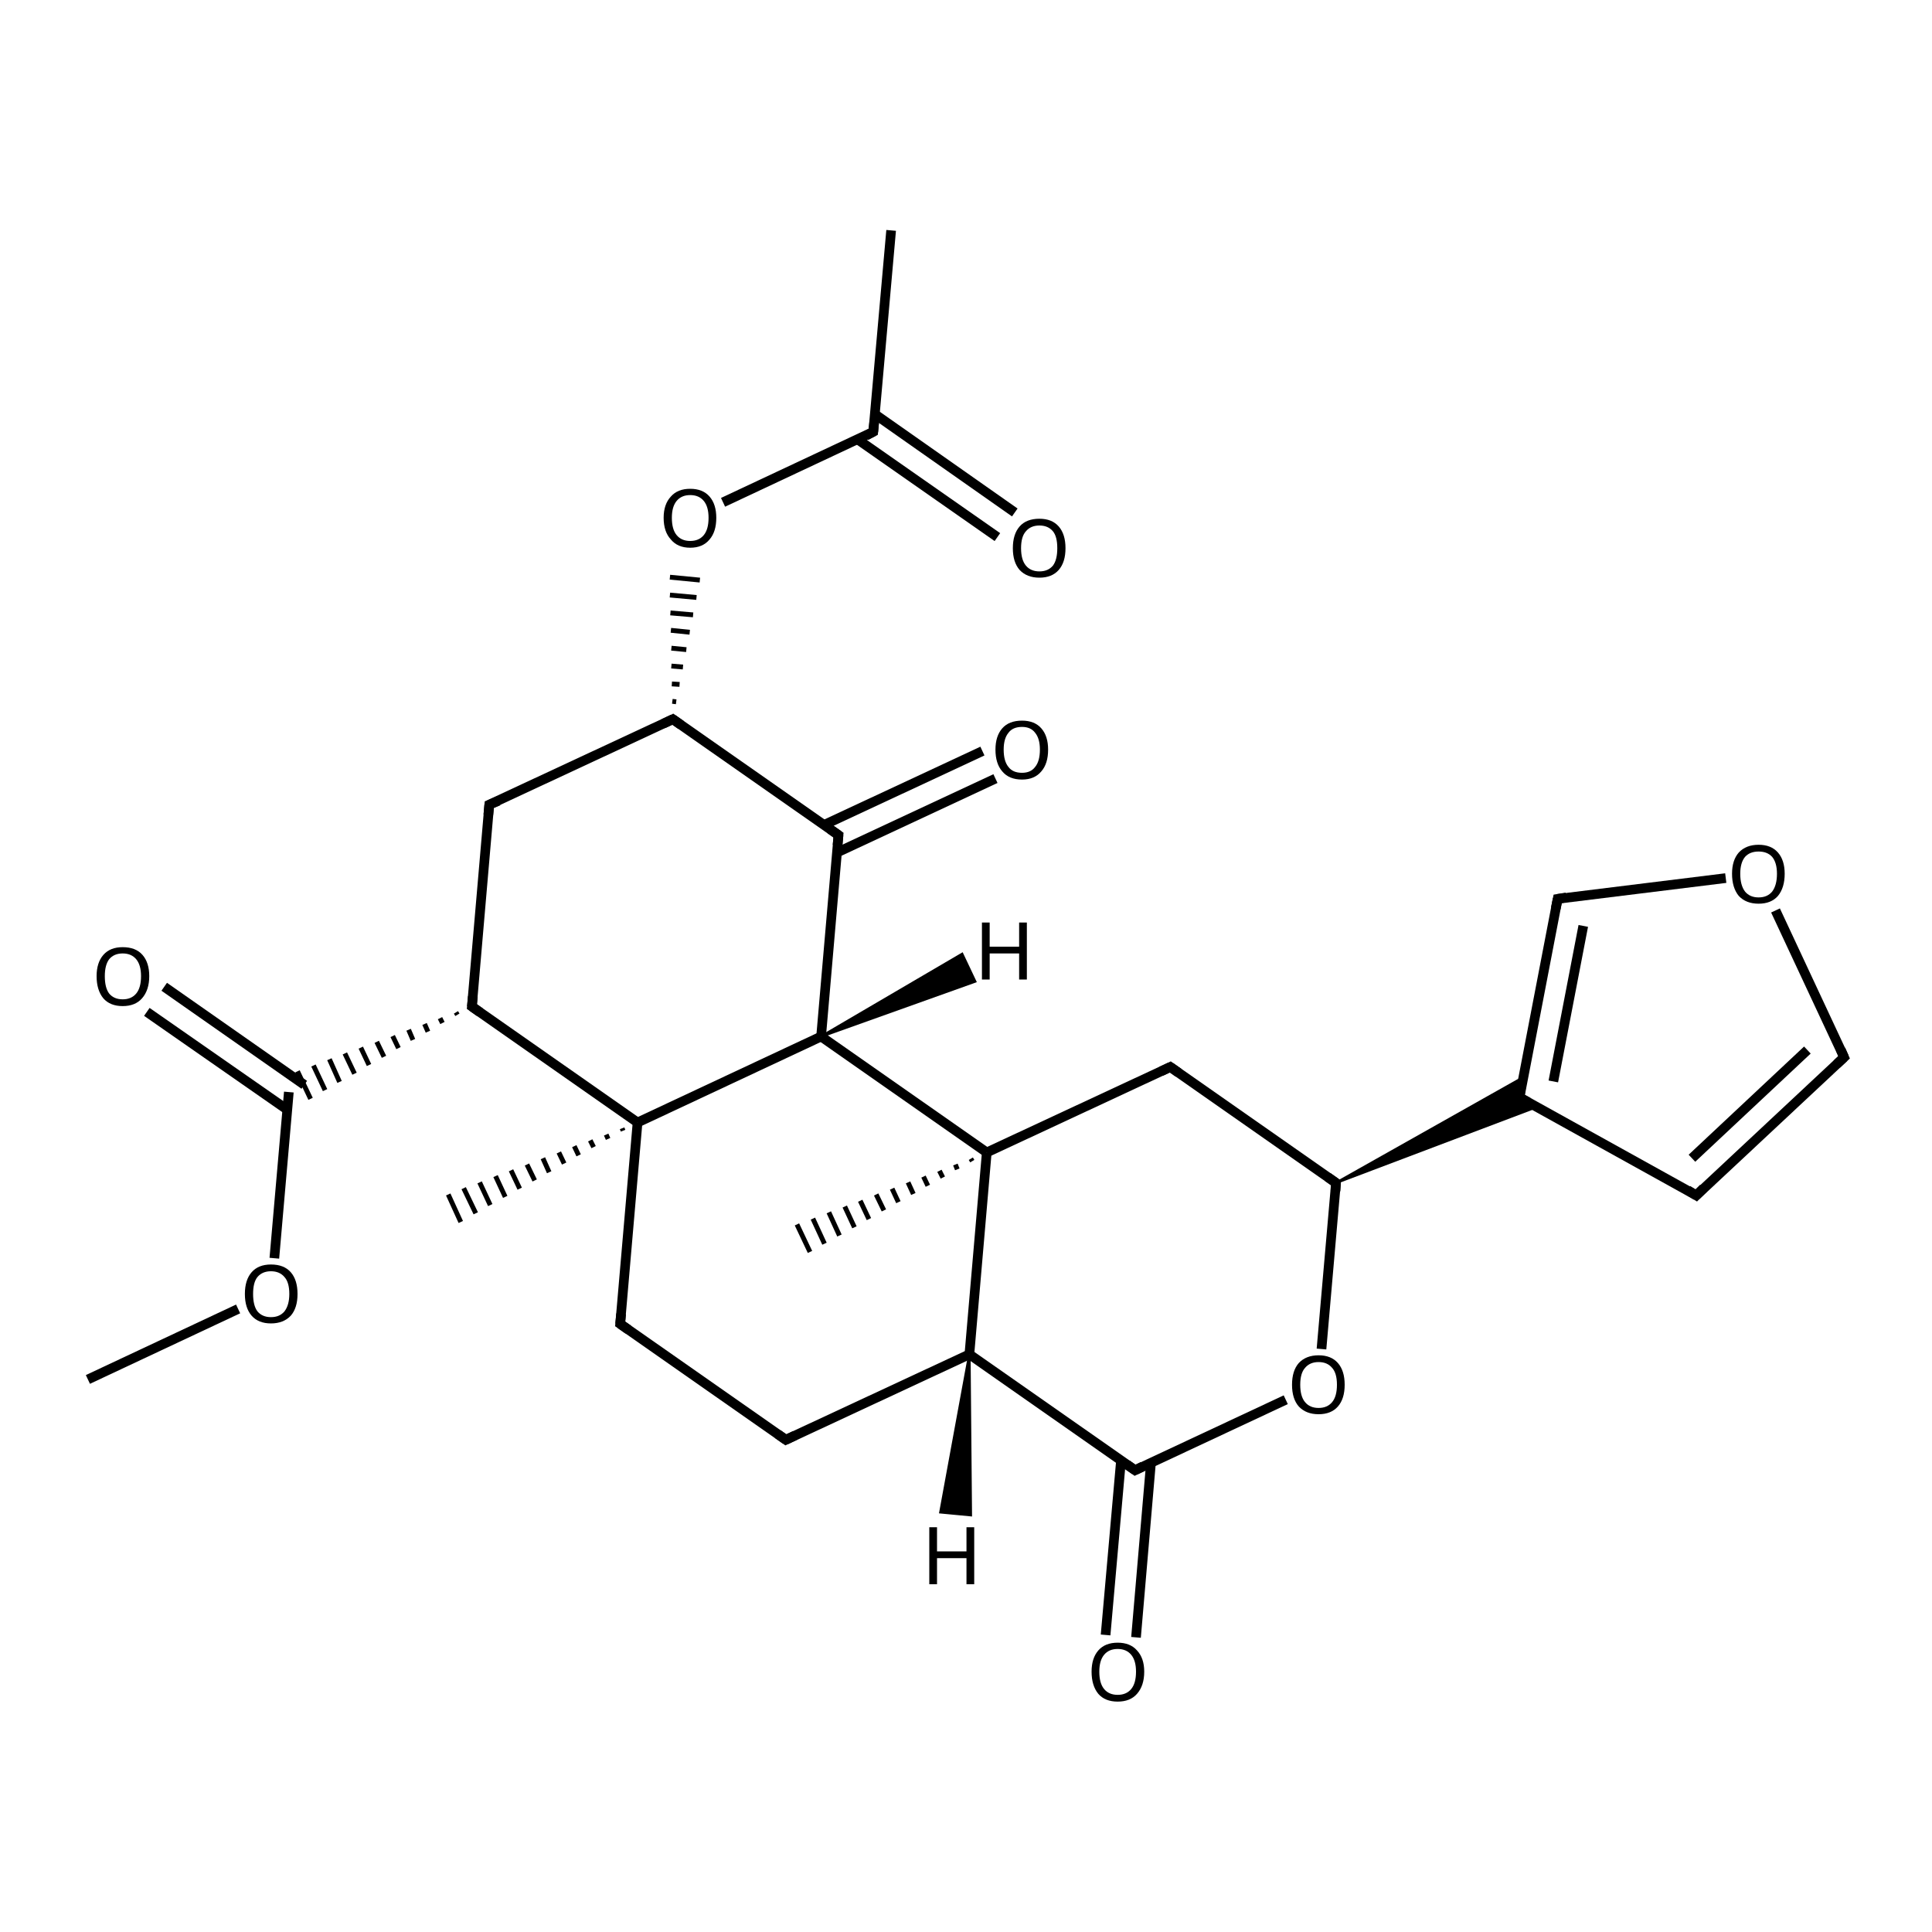 <?xml version='1.0' encoding='iso-8859-1'?>
<svg version='1.1' baseProfile='full'
              xmlns='http://www.w3.org/2000/svg'
                      xmlns:rdkit='http://www.rdkit.org/xml'
                      xmlns:xlink='http://www.w3.org/1999/xlink'
                  xml:space='preserve'
width='400px' height='400px' viewBox='0 0 400 400'>
<!-- END OF HEADER -->
<rect style='opacity:1.0;fill:#FFFFFF;stroke:none' width='400.0' height='400.0' x='0.0' y='0.0'> </rect>
<path class='bond-0 atom-0 atom-11' d='M 184.5,47.7 L 180.8,89.4' style='fill:none;fill-rule:evenodd;stroke:#000000;stroke-width:2.0px;stroke-linecap:butt;stroke-linejoin:miter;stroke-opacity:1' />
<path class='bond-1 atom-21 atom-1' d='M 129.0,234.1 L 128.8,233.6' style='fill:none;fill-rule:evenodd;stroke:#000000;stroke-width:1.0px;stroke-linecap:butt;stroke-linejoin:miter;stroke-opacity:1' />
<path class='bond-1 atom-21 atom-1' d='M 125.9,235.8 L 125.5,234.9' style='fill:none;fill-rule:evenodd;stroke:#000000;stroke-width:1.0px;stroke-linecap:butt;stroke-linejoin:miter;stroke-opacity:1' />
<path class='bond-1 atom-21 atom-1' d='M 122.9,237.5 L 122.2,236.1' style='fill:none;fill-rule:evenodd;stroke:#000000;stroke-width:1.0px;stroke-linecap:butt;stroke-linejoin:miter;stroke-opacity:1' />
<path class='bond-1 atom-21 atom-1' d='M 119.8,239.2 L 118.9,237.3' style='fill:none;fill-rule:evenodd;stroke:#000000;stroke-width:1.0px;stroke-linecap:butt;stroke-linejoin:miter;stroke-opacity:1' />
<path class='bond-1 atom-21 atom-1' d='M 116.8,240.9 L 115.7,238.6' style='fill:none;fill-rule:evenodd;stroke:#000000;stroke-width:1.0px;stroke-linecap:butt;stroke-linejoin:miter;stroke-opacity:1' />
<path class='bond-1 atom-21 atom-1' d='M 113.7,242.7 L 112.4,239.8' style='fill:none;fill-rule:evenodd;stroke:#000000;stroke-width:1.0px;stroke-linecap:butt;stroke-linejoin:miter;stroke-opacity:1' />
<path class='bond-1 atom-21 atom-1' d='M 110.7,244.4 L 109.1,241.1' style='fill:none;fill-rule:evenodd;stroke:#000000;stroke-width:1.0px;stroke-linecap:butt;stroke-linejoin:miter;stroke-opacity:1' />
<path class='bond-1 atom-21 atom-1' d='M 107.6,246.1 L 105.8,242.3' style='fill:none;fill-rule:evenodd;stroke:#000000;stroke-width:1.0px;stroke-linecap:butt;stroke-linejoin:miter;stroke-opacity:1' />
<path class='bond-1 atom-21 atom-1' d='M 104.6,247.8 L 102.6,243.5' style='fill:none;fill-rule:evenodd;stroke:#000000;stroke-width:1.0px;stroke-linecap:butt;stroke-linejoin:miter;stroke-opacity:1' />
<path class='bond-1 atom-21 atom-1' d='M 101.5,249.5 L 99.3,244.8' style='fill:none;fill-rule:evenodd;stroke:#000000;stroke-width:1.0px;stroke-linecap:butt;stroke-linejoin:miter;stroke-opacity:1' />
<path class='bond-1 atom-21 atom-1' d='M 98.5,251.2 L 96.0,246.0' style='fill:none;fill-rule:evenodd;stroke:#000000;stroke-width:1.0px;stroke-linecap:butt;stroke-linejoin:miter;stroke-opacity:1' />
<path class='bond-1 atom-21 atom-1' d='M 95.4,253.0 L 92.8,247.3' style='fill:none;fill-rule:evenodd;stroke:#000000;stroke-width:1.0px;stroke-linecap:butt;stroke-linejoin:miter;stroke-opacity:1' />
<path class='bond-2 atom-22 atom-2' d='M 201.3,240.4 L 201.0,239.9' style='fill:none;fill-rule:evenodd;stroke:#000000;stroke-width:1.0px;stroke-linecap:butt;stroke-linejoin:miter;stroke-opacity:1' />
<path class='bond-2 atom-22 atom-2' d='M 198.2,242.1 L 197.8,241.1' style='fill:none;fill-rule:evenodd;stroke:#000000;stroke-width:1.0px;stroke-linecap:butt;stroke-linejoin:miter;stroke-opacity:1' />
<path class='bond-2 atom-22 atom-2' d='M 195.2,243.8 L 194.5,242.4' style='fill:none;fill-rule:evenodd;stroke:#000000;stroke-width:1.0px;stroke-linecap:butt;stroke-linejoin:miter;stroke-opacity:1' />
<path class='bond-2 atom-22 atom-2' d='M 192.1,245.5 L 191.2,243.6' style='fill:none;fill-rule:evenodd;stroke:#000000;stroke-width:1.0px;stroke-linecap:butt;stroke-linejoin:miter;stroke-opacity:1' />
<path class='bond-2 atom-22 atom-2' d='M 189.1,247.2 L 188.0,244.8' style='fill:none;fill-rule:evenodd;stroke:#000000;stroke-width:1.0px;stroke-linecap:butt;stroke-linejoin:miter;stroke-opacity:1' />
<path class='bond-2 atom-22 atom-2' d='M 186.0,248.9 L 184.7,246.1' style='fill:none;fill-rule:evenodd;stroke:#000000;stroke-width:1.0px;stroke-linecap:butt;stroke-linejoin:miter;stroke-opacity:1' />
<path class='bond-2 atom-22 atom-2' d='M 183.0,250.6 L 181.4,247.3' style='fill:none;fill-rule:evenodd;stroke:#000000;stroke-width:1.0px;stroke-linecap:butt;stroke-linejoin:miter;stroke-opacity:1' />
<path class='bond-2 atom-22 atom-2' d='M 179.9,252.4 L 178.1,248.6' style='fill:none;fill-rule:evenodd;stroke:#000000;stroke-width:1.0px;stroke-linecap:butt;stroke-linejoin:miter;stroke-opacity:1' />
<path class='bond-2 atom-22 atom-2' d='M 176.9,254.1 L 174.9,249.8' style='fill:none;fill-rule:evenodd;stroke:#000000;stroke-width:1.0px;stroke-linecap:butt;stroke-linejoin:miter;stroke-opacity:1' />
<path class='bond-2 atom-22 atom-2' d='M 173.8,255.8 L 171.6,251.0' style='fill:none;fill-rule:evenodd;stroke:#000000;stroke-width:1.0px;stroke-linecap:butt;stroke-linejoin:miter;stroke-opacity:1' />
<path class='bond-2 atom-22 atom-2' d='M 170.7,257.5 L 168.3,252.3' style='fill:none;fill-rule:evenodd;stroke:#000000;stroke-width:1.0px;stroke-linecap:butt;stroke-linejoin:miter;stroke-opacity:1' />
<path class='bond-2 atom-22 atom-2' d='M 167.7,259.2 L 165.0,253.5' style='fill:none;fill-rule:evenodd;stroke:#000000;stroke-width:1.0px;stroke-linecap:butt;stroke-linejoin:miter;stroke-opacity:1' />
<path class='bond-3 atom-3 atom-27' d='M 18.2,285.6 L 49.3,271.0' style='fill:none;fill-rule:evenodd;stroke:#000000;stroke-width:2.0px;stroke-linecap:butt;stroke-linejoin:miter;stroke-opacity:1' />
<path class='bond-4 atom-4 atom-6' d='M 162.7,298.1 L 128.4,274.1' style='fill:none;fill-rule:evenodd;stroke:#000000;stroke-width:2.0px;stroke-linecap:butt;stroke-linejoin:miter;stroke-opacity:1' />
<path class='bond-5 atom-4 atom-13' d='M 162.7,298.1 L 200.7,280.4' style='fill:none;fill-rule:evenodd;stroke:#000000;stroke-width:2.0px;stroke-linecap:butt;stroke-linejoin:miter;stroke-opacity:1' />
<path class='bond-6 atom-5 atom-7' d='M 351.2,247.5 L 381.8,218.9' style='fill:none;fill-rule:evenodd;stroke:#000000;stroke-width:2.0px;stroke-linecap:butt;stroke-linejoin:miter;stroke-opacity:1' />
<path class='bond-6 atom-5 atom-7' d='M 350.3,239.8 L 374.2,217.4' style='fill:none;fill-rule:evenodd;stroke:#000000;stroke-width:2.0px;stroke-linecap:butt;stroke-linejoin:miter;stroke-opacity:1' />
<path class='bond-7 atom-5 atom-12' d='M 351.2,247.5 L 314.6,227.2' style='fill:none;fill-rule:evenodd;stroke:#000000;stroke-width:2.0px;stroke-linecap:butt;stroke-linejoin:miter;stroke-opacity:1' />
<path class='bond-8 atom-6 atom-21' d='M 128.4,274.1 L 132.0,232.4' style='fill:none;fill-rule:evenodd;stroke:#000000;stroke-width:2.0px;stroke-linecap:butt;stroke-linejoin:miter;stroke-opacity:1' />
<path class='bond-9 atom-7 atom-28' d='M 381.8,218.9 L 367.6,188.5' style='fill:none;fill-rule:evenodd;stroke:#000000;stroke-width:2.0px;stroke-linecap:butt;stroke-linejoin:miter;stroke-opacity:1' />
<path class='bond-10 atom-8 atom-14' d='M 101.3,166.6 L 97.7,208.4' style='fill:none;fill-rule:evenodd;stroke:#000000;stroke-width:2.0px;stroke-linecap:butt;stroke-linejoin:miter;stroke-opacity:1' />
<path class='bond-11 atom-8 atom-15' d='M 101.3,166.6 L 139.3,148.9' style='fill:none;fill-rule:evenodd;stroke:#000000;stroke-width:2.0px;stroke-linecap:butt;stroke-linejoin:miter;stroke-opacity:1' />
<path class='bond-12 atom-9 atom-16' d='M 242.3,220.9 L 276.6,244.9' style='fill:none;fill-rule:evenodd;stroke:#000000;stroke-width:2.0px;stroke-linecap:butt;stroke-linejoin:miter;stroke-opacity:1' />
<path class='bond-13 atom-9 atom-22' d='M 242.3,220.9 L 204.3,238.6' style='fill:none;fill-rule:evenodd;stroke:#000000;stroke-width:2.0px;stroke-linecap:butt;stroke-linejoin:miter;stroke-opacity:1' />
<path class='bond-14 atom-10 atom-12' d='M 322.5,186.1 L 314.6,227.2' style='fill:none;fill-rule:evenodd;stroke:#000000;stroke-width:2.0px;stroke-linecap:butt;stroke-linejoin:miter;stroke-opacity:1' />
<path class='bond-14 atom-10 atom-12' d='M 327.8,191.7 L 321.6,223.9' style='fill:none;fill-rule:evenodd;stroke:#000000;stroke-width:2.0px;stroke-linecap:butt;stroke-linejoin:miter;stroke-opacity:1' />
<path class='bond-15 atom-10 atom-28' d='M 322.5,186.1 L 357.3,181.8' style='fill:none;fill-rule:evenodd;stroke:#000000;stroke-width:2.0px;stroke-linecap:butt;stroke-linejoin:miter;stroke-opacity:1' />
<path class='bond-16 atom-11 atom-23' d='M 177.6,91.0 L 206.5,111.2' style='fill:none;fill-rule:evenodd;stroke:#000000;stroke-width:2.0px;stroke-linecap:butt;stroke-linejoin:miter;stroke-opacity:1' />
<path class='bond-16 atom-11 atom-23' d='M 181.2,85.8 L 210.1,106.1' style='fill:none;fill-rule:evenodd;stroke:#000000;stroke-width:2.0px;stroke-linecap:butt;stroke-linejoin:miter;stroke-opacity:1' />
<path class='bond-17 atom-11 atom-29' d='M 180.8,89.4 L 149.7,104.0' style='fill:none;fill-rule:evenodd;stroke:#000000;stroke-width:2.0px;stroke-linecap:butt;stroke-linejoin:miter;stroke-opacity:1' />
<path class='bond-18 atom-16 atom-12' d='M 276.6,244.9 L 315.3,223.1 L 314.6,227.2 Z' style='fill:#000000;fill-rule:evenodd;fill-opacity:1;stroke:#000000;stroke-width:0.5px;stroke-linecap:butt;stroke-linejoin:miter;stroke-opacity:1;' />
<path class='bond-18 atom-16 atom-12' d='M 276.6,244.9 L 314.6,227.2 L 318.1,229.2 Z' style='fill:#000000;fill-rule:evenodd;fill-opacity:1;stroke:#000000;stroke-width:0.5px;stroke-linecap:butt;stroke-linejoin:miter;stroke-opacity:1;' />
<path class='bond-19 atom-13 atom-20' d='M 200.7,280.4 L 235.0,304.4' style='fill:none;fill-rule:evenodd;stroke:#000000;stroke-width:2.0px;stroke-linecap:butt;stroke-linejoin:miter;stroke-opacity:1' />
<path class='bond-20 atom-13 atom-22' d='M 200.7,280.4 L 204.3,238.6' style='fill:none;fill-rule:evenodd;stroke:#000000;stroke-width:2.0px;stroke-linecap:butt;stroke-linejoin:miter;stroke-opacity:1' />
<path class='bond-21 atom-14 atom-19' d='M 94.4,209.6 L 94.7,210.1' style='fill:none;fill-rule:evenodd;stroke:#000000;stroke-width:1.0px;stroke-linecap:butt;stroke-linejoin:miter;stroke-opacity:1' />
<path class='bond-21 atom-14 atom-19' d='M 91.1,210.8 L 91.6,211.8' style='fill:none;fill-rule:evenodd;stroke:#000000;stroke-width:1.0px;stroke-linecap:butt;stroke-linejoin:miter;stroke-opacity:1' />
<path class='bond-21 atom-14 atom-19' d='M 87.9,212.0 L 88.6,213.6' style='fill:none;fill-rule:evenodd;stroke:#000000;stroke-width:1.0px;stroke-linecap:butt;stroke-linejoin:miter;stroke-opacity:1' />
<path class='bond-21 atom-14 atom-19' d='M 84.6,213.2 L 85.5,215.3' style='fill:none;fill-rule:evenodd;stroke:#000000;stroke-width:1.0px;stroke-linecap:butt;stroke-linejoin:miter;stroke-opacity:1' />
<path class='bond-21 atom-14 atom-19' d='M 81.3,214.5 L 82.5,217.0' style='fill:none;fill-rule:evenodd;stroke:#000000;stroke-width:1.0px;stroke-linecap:butt;stroke-linejoin:miter;stroke-opacity:1' />
<path class='bond-21 atom-14 atom-19' d='M 78.0,215.7 L 79.5,218.8' style='fill:none;fill-rule:evenodd;stroke:#000000;stroke-width:1.0px;stroke-linecap:butt;stroke-linejoin:miter;stroke-opacity:1' />
<path class='bond-21 atom-14 atom-19' d='M 74.7,216.9 L 76.4,220.5' style='fill:none;fill-rule:evenodd;stroke:#000000;stroke-width:1.0px;stroke-linecap:butt;stroke-linejoin:miter;stroke-opacity:1' />
<path class='bond-21 atom-14 atom-19' d='M 71.4,218.1 L 73.4,222.3' style='fill:none;fill-rule:evenodd;stroke:#000000;stroke-width:1.0px;stroke-linecap:butt;stroke-linejoin:miter;stroke-opacity:1' />
<path class='bond-21 atom-14 atom-19' d='M 68.2,219.3 L 70.3,224.0' style='fill:none;fill-rule:evenodd;stroke:#000000;stroke-width:1.0px;stroke-linecap:butt;stroke-linejoin:miter;stroke-opacity:1' />
<path class='bond-21 atom-14 atom-19' d='M 64.9,220.6 L 67.3,225.7' style='fill:none;fill-rule:evenodd;stroke:#000000;stroke-width:1.0px;stroke-linecap:butt;stroke-linejoin:miter;stroke-opacity:1' />
<path class='bond-21 atom-14 atom-19' d='M 61.6,221.8 L 64.3,227.5' style='fill:none;fill-rule:evenodd;stroke:#000000;stroke-width:1.0px;stroke-linecap:butt;stroke-linejoin:miter;stroke-opacity:1' />
<path class='bond-22 atom-14 atom-21' d='M 97.7,208.4 L 132.0,232.4' style='fill:none;fill-rule:evenodd;stroke:#000000;stroke-width:2.0px;stroke-linecap:butt;stroke-linejoin:miter;stroke-opacity:1' />
<path class='bond-23 atom-15 atom-17' d='M 139.3,148.9 L 173.6,172.9' style='fill:none;fill-rule:evenodd;stroke:#000000;stroke-width:2.0px;stroke-linecap:butt;stroke-linejoin:miter;stroke-opacity:1' />
<path class='bond-24 atom-15 atom-29' d='M 140.0,145.3 L 139.2,145.2' style='fill:none;fill-rule:evenodd;stroke:#000000;stroke-width:1.0px;stroke-linecap:butt;stroke-linejoin:miter;stroke-opacity:1' />
<path class='bond-24 atom-15 atom-29' d='M 140.7,141.7 L 139.1,141.6' style='fill:none;fill-rule:evenodd;stroke:#000000;stroke-width:1.0px;stroke-linecap:butt;stroke-linejoin:miter;stroke-opacity:1' />
<path class='bond-24 atom-15 atom-29' d='M 141.4,138.1 L 139.0,137.9' style='fill:none;fill-rule:evenodd;stroke:#000000;stroke-width:1.0px;stroke-linecap:butt;stroke-linejoin:miter;stroke-opacity:1' />
<path class='bond-24 atom-15 atom-29' d='M 142.1,134.5 L 139.0,134.2' style='fill:none;fill-rule:evenodd;stroke:#000000;stroke-width:1.0px;stroke-linecap:butt;stroke-linejoin:miter;stroke-opacity:1' />
<path class='bond-24 atom-15 atom-29' d='M 142.8,130.9 L 138.9,130.5' style='fill:none;fill-rule:evenodd;stroke:#000000;stroke-width:1.0px;stroke-linecap:butt;stroke-linejoin:miter;stroke-opacity:1' />
<path class='bond-24 atom-15 atom-29' d='M 143.5,127.3 L 138.8,126.9' style='fill:none;fill-rule:evenodd;stroke:#000000;stroke-width:1.0px;stroke-linecap:butt;stroke-linejoin:miter;stroke-opacity:1' />
<path class='bond-24 atom-15 atom-29' d='M 144.2,123.7 L 138.7,123.2' style='fill:none;fill-rule:evenodd;stroke:#000000;stroke-width:1.0px;stroke-linecap:butt;stroke-linejoin:miter;stroke-opacity:1' />
<path class='bond-24 atom-15 atom-29' d='M 144.9,120.1 L 138.7,119.5' style='fill:none;fill-rule:evenodd;stroke:#000000;stroke-width:1.0px;stroke-linecap:butt;stroke-linejoin:miter;stroke-opacity:1' />
<path class='bond-25 atom-16 atom-30' d='M 276.6,244.9 L 273.6,279.3' style='fill:none;fill-rule:evenodd;stroke:#000000;stroke-width:2.0px;stroke-linecap:butt;stroke-linejoin:miter;stroke-opacity:1' />
<path class='bond-26 atom-17 atom-18' d='M 173.6,172.9 L 170.0,214.6' style='fill:none;fill-rule:evenodd;stroke:#000000;stroke-width:2.0px;stroke-linecap:butt;stroke-linejoin:miter;stroke-opacity:1' />
<path class='bond-27 atom-17 atom-24' d='M 173.3,176.5 L 206.1,161.2' style='fill:none;fill-rule:evenodd;stroke:#000000;stroke-width:2.0px;stroke-linecap:butt;stroke-linejoin:miter;stroke-opacity:1' />
<path class='bond-27 atom-17 atom-24' d='M 170.6,170.8 L 203.4,155.5' style='fill:none;fill-rule:evenodd;stroke:#000000;stroke-width:2.0px;stroke-linecap:butt;stroke-linejoin:miter;stroke-opacity:1' />
<path class='bond-28 atom-18 atom-21' d='M 170.0,214.6 L 132.0,232.4' style='fill:none;fill-rule:evenodd;stroke:#000000;stroke-width:2.0px;stroke-linecap:butt;stroke-linejoin:miter;stroke-opacity:1' />
<path class='bond-29 atom-18 atom-22' d='M 170.0,214.6 L 204.3,238.6' style='fill:none;fill-rule:evenodd;stroke:#000000;stroke-width:2.0px;stroke-linecap:butt;stroke-linejoin:miter;stroke-opacity:1' />
<path class='bond-30 atom-19 atom-25' d='M 63.0,224.6 L 34.0,204.3' style='fill:none;fill-rule:evenodd;stroke:#000000;stroke-width:2.0px;stroke-linecap:butt;stroke-linejoin:miter;stroke-opacity:1' />
<path class='bond-30 atom-19 atom-25' d='M 59.4,229.7 L 30.4,209.5' style='fill:none;fill-rule:evenodd;stroke:#000000;stroke-width:2.0px;stroke-linecap:butt;stroke-linejoin:miter;stroke-opacity:1' />
<path class='bond-31 atom-19 atom-27' d='M 59.8,226.1 L 56.8,260.5' style='fill:none;fill-rule:evenodd;stroke:#000000;stroke-width:2.0px;stroke-linecap:butt;stroke-linejoin:miter;stroke-opacity:1' />
<path class='bond-32 atom-20 atom-26' d='M 232.1,302.3 L 228.9,338.5' style='fill:none;fill-rule:evenodd;stroke:#000000;stroke-width:2.0px;stroke-linecap:butt;stroke-linejoin:miter;stroke-opacity:1' />
<path class='bond-32 atom-20 atom-26' d='M 238.3,302.8 L 235.2,339.0' style='fill:none;fill-rule:evenodd;stroke:#000000;stroke-width:2.0px;stroke-linecap:butt;stroke-linejoin:miter;stroke-opacity:1' />
<path class='bond-33 atom-20 atom-30' d='M 235.0,304.4 L 266.2,289.8' style='fill:none;fill-rule:evenodd;stroke:#000000;stroke-width:2.0px;stroke-linecap:butt;stroke-linejoin:miter;stroke-opacity:1' />
<path class='bond-34 atom-13 atom-31' d='M 200.7,280.4 L 201.0,313.7 L 194.7,313.1 Z' style='fill:#000000;fill-rule:evenodd;fill-opacity:1;stroke:#000000;stroke-width:0.5px;stroke-linecap:butt;stroke-linejoin:miter;stroke-opacity:1;' />
<path class='bond-35 atom-18 atom-32' d='M 170.0,214.6 L 199.2,197.5 L 201.9,203.2 Z' style='fill:#000000;fill-rule:evenodd;fill-opacity:1;stroke:#000000;stroke-width:0.5px;stroke-linecap:butt;stroke-linejoin:miter;stroke-opacity:1;' />
<path d='M 161.0,296.9 L 162.7,298.1 L 164.6,297.2' style='fill:none;stroke:#000000;stroke-width:2.0px;stroke-linecap:butt;stroke-linejoin:miter;stroke-opacity:1;' />
<path d='M 352.7,246.0 L 351.2,247.5 L 349.4,246.4' style='fill:none;stroke:#000000;stroke-width:2.0px;stroke-linecap:butt;stroke-linejoin:miter;stroke-opacity:1;' />
<path d='M 130.1,275.3 L 128.4,274.1 L 128.6,272.0' style='fill:none;stroke:#000000;stroke-width:2.0px;stroke-linecap:butt;stroke-linejoin:miter;stroke-opacity:1;' />
<path d='M 380.3,220.3 L 381.8,218.9 L 381.1,217.3' style='fill:none;stroke:#000000;stroke-width:2.0px;stroke-linecap:butt;stroke-linejoin:miter;stroke-opacity:1;' />
<path d='M 101.1,168.7 L 101.3,166.6 L 103.2,165.8' style='fill:none;stroke:#000000;stroke-width:2.0px;stroke-linecap:butt;stroke-linejoin:miter;stroke-opacity:1;' />
<path d='M 244.0,222.1 L 242.3,220.9 L 240.4,221.8' style='fill:none;stroke:#000000;stroke-width:2.0px;stroke-linecap:butt;stroke-linejoin:miter;stroke-opacity:1;' />
<path d='M 322.1,188.1 L 322.5,186.1 L 324.3,185.8' style='fill:none;stroke:#000000;stroke-width:2.0px;stroke-linecap:butt;stroke-linejoin:miter;stroke-opacity:1;' />
<path d='M 181.0,87.4 L 180.8,89.4 L 179.3,90.2' style='fill:none;stroke:#000000;stroke-width:2.0px;stroke-linecap:butt;stroke-linejoin:miter;stroke-opacity:1;' />
<path d='M 316.4,228.2 L 314.6,227.2 L 314.9,225.1' style='fill:none;stroke:#000000;stroke-width:2.0px;stroke-linecap:butt;stroke-linejoin:miter;stroke-opacity:1;' />
<path d='M 97.9,206.3 L 97.7,208.4 L 99.4,209.6' style='fill:none;stroke:#000000;stroke-width:2.0px;stroke-linecap:butt;stroke-linejoin:miter;stroke-opacity:1;' />
<path d='M 137.4,149.8 L 139.3,148.9 L 141.0,150.1' style='fill:none;stroke:#000000;stroke-width:2.0px;stroke-linecap:butt;stroke-linejoin:miter;stroke-opacity:1;' />
<path d='M 274.9,243.7 L 276.6,244.9 L 276.5,246.6' style='fill:none;stroke:#000000;stroke-width:2.0px;stroke-linecap:butt;stroke-linejoin:miter;stroke-opacity:1;' />
<path d='M 171.9,171.7 L 173.6,172.9 L 173.4,175.0' style='fill:none;stroke:#000000;stroke-width:2.0px;stroke-linecap:butt;stroke-linejoin:miter;stroke-opacity:1;' />
<path d='M 233.3,303.2 L 235.0,304.4 L 236.6,303.6' style='fill:none;stroke:#000000;stroke-width:2.0px;stroke-linecap:butt;stroke-linejoin:miter;stroke-opacity:1;' />
<path class='atom-23' d='M 209.7 113.5
Q 209.7 110.6, 211.1 109.0
Q 212.5 107.4, 215.2 107.4
Q 217.8 107.4, 219.2 109.0
Q 220.6 110.6, 220.6 113.5
Q 220.6 116.4, 219.2 118.0
Q 217.8 119.6, 215.2 119.6
Q 212.6 119.6, 211.1 118.0
Q 209.7 116.4, 209.7 113.5
M 215.2 118.3
Q 217.0 118.3, 218.0 117.1
Q 218.9 115.9, 218.9 113.5
Q 218.9 111.1, 218.0 110.0
Q 217.0 108.8, 215.2 108.8
Q 213.4 108.8, 212.4 110.0
Q 211.4 111.1, 211.4 113.5
Q 211.4 115.9, 212.4 117.1
Q 213.4 118.3, 215.2 118.3
' fill='#000000'/>
<path class='atom-24' d='M 206.1 155.2
Q 206.1 152.4, 207.5 150.8
Q 208.9 149.2, 211.6 149.2
Q 214.2 149.2, 215.6 150.8
Q 217.0 152.4, 217.0 155.2
Q 217.0 158.1, 215.6 159.7
Q 214.2 161.4, 211.6 161.4
Q 208.9 161.4, 207.5 159.7
Q 206.1 158.1, 206.1 155.2
M 211.6 160.0
Q 213.4 160.0, 214.3 158.8
Q 215.3 157.6, 215.3 155.2
Q 215.3 152.9, 214.3 151.7
Q 213.4 150.5, 211.6 150.5
Q 209.7 150.5, 208.8 151.7
Q 207.8 152.9, 207.8 155.2
Q 207.8 157.6, 208.8 158.8
Q 209.7 160.0, 211.6 160.0
' fill='#000000'/>
<path class='atom-25' d='M 20.0 202.1
Q 20.0 199.3, 21.4 197.7
Q 22.8 196.1, 25.4 196.1
Q 28.1 196.1, 29.5 197.7
Q 30.9 199.3, 30.9 202.1
Q 30.9 205.0, 29.4 206.7
Q 28.0 208.3, 25.4 208.3
Q 22.8 208.3, 21.4 206.7
Q 20.0 205.0, 20.0 202.1
M 25.4 206.9
Q 27.2 206.9, 28.2 205.7
Q 29.2 204.5, 29.2 202.1
Q 29.2 199.8, 28.2 198.6
Q 27.2 197.4, 25.4 197.4
Q 23.6 197.4, 22.6 198.6
Q 21.7 199.8, 21.7 202.1
Q 21.7 204.5, 22.6 205.7
Q 23.6 206.9, 25.4 206.9
' fill='#000000'/>
<path class='atom-26' d='M 226.0 346.1
Q 226.0 343.3, 227.4 341.7
Q 228.8 340.1, 231.4 340.1
Q 234.0 340.1, 235.4 341.7
Q 236.9 343.3, 236.9 346.1
Q 236.9 349.0, 235.4 350.7
Q 234.0 352.3, 231.4 352.3
Q 228.8 352.3, 227.4 350.7
Q 226.0 349.0, 226.0 346.1
M 231.4 350.9
Q 233.2 350.9, 234.2 349.7
Q 235.2 348.5, 235.2 346.1
Q 235.2 343.8, 234.2 342.6
Q 233.2 341.4, 231.4 341.4
Q 229.6 341.4, 228.6 342.6
Q 227.6 343.8, 227.6 346.1
Q 227.6 348.5, 228.6 349.7
Q 229.6 350.9, 231.4 350.9
' fill='#000000'/>
<path class='atom-27' d='M 50.7 267.9
Q 50.7 265.0, 52.1 263.4
Q 53.5 261.8, 56.1 261.8
Q 58.8 261.8, 60.2 263.4
Q 61.6 265.0, 61.6 267.9
Q 61.6 270.8, 60.2 272.4
Q 58.7 274.0, 56.1 274.0
Q 53.5 274.0, 52.1 272.4
Q 50.7 270.8, 50.7 267.9
M 56.1 272.7
Q 57.9 272.7, 58.9 271.5
Q 59.9 270.2, 59.9 267.9
Q 59.9 265.5, 58.9 264.4
Q 57.9 263.2, 56.1 263.2
Q 54.3 263.2, 53.3 264.4
Q 52.4 265.5, 52.4 267.9
Q 52.4 270.3, 53.3 271.5
Q 54.3 272.7, 56.1 272.7
' fill='#000000'/>
<path class='atom-28' d='M 358.6 180.9
Q 358.6 178.1, 360.0 176.5
Q 361.5 174.9, 364.1 174.9
Q 366.7 174.9, 368.1 176.5
Q 369.5 178.1, 369.5 180.9
Q 369.5 183.8, 368.1 185.5
Q 366.7 187.1, 364.1 187.1
Q 361.5 187.1, 360.0 185.5
Q 358.6 183.8, 358.6 180.9
M 364.1 185.8
Q 365.9 185.8, 366.9 184.6
Q 367.9 183.3, 367.9 180.9
Q 367.9 178.6, 366.9 177.4
Q 365.9 176.3, 364.1 176.3
Q 362.3 176.3, 361.3 177.4
Q 360.3 178.6, 360.3 180.9
Q 360.3 183.3, 361.3 184.6
Q 362.3 185.8, 364.1 185.8
' fill='#000000'/>
<path class='atom-29' d='M 137.4 107.2
Q 137.4 104.4, 138.9 102.8
Q 140.3 101.2, 142.9 101.2
Q 145.5 101.2, 146.9 102.8
Q 148.3 104.4, 148.3 107.2
Q 148.3 110.1, 146.9 111.7
Q 145.5 113.4, 142.9 113.4
Q 140.3 113.4, 138.9 111.7
Q 137.4 110.1, 137.4 107.2
M 142.9 112.0
Q 144.7 112.0, 145.7 110.8
Q 146.7 109.6, 146.7 107.2
Q 146.7 104.9, 145.7 103.7
Q 144.7 102.5, 142.9 102.5
Q 141.1 102.5, 140.1 103.7
Q 139.1 104.9, 139.1 107.2
Q 139.1 109.6, 140.1 110.8
Q 141.1 112.0, 142.9 112.0
' fill='#000000'/>
<path class='atom-30' d='M 267.5 286.7
Q 267.5 283.8, 268.9 282.2
Q 270.4 280.6, 273.0 280.6
Q 275.6 280.6, 277.0 282.2
Q 278.4 283.8, 278.4 286.7
Q 278.4 289.6, 277.0 291.2
Q 275.6 292.8, 273.0 292.8
Q 270.4 292.8, 268.9 291.2
Q 267.5 289.6, 267.5 286.7
M 273.0 291.5
Q 274.8 291.5, 275.8 290.3
Q 276.8 289.1, 276.8 286.7
Q 276.8 284.3, 275.8 283.2
Q 274.8 282.0, 273.0 282.0
Q 271.2 282.0, 270.2 283.2
Q 269.2 284.3, 269.2 286.7
Q 269.2 289.1, 270.2 290.3
Q 271.2 291.5, 273.0 291.5
' fill='#000000'/>
<path class='atom-31' d='M 192.4 316.2
L 194.0 316.2
L 194.0 321.2
L 200.1 321.2
L 200.1 316.2
L 201.7 316.2
L 201.7 328.0
L 200.1 328.0
L 200.1 322.6
L 194.0 322.6
L 194.0 328.0
L 192.4 328.0
L 192.4 316.2
' fill='#000000'/>
<path class='atom-32' d='M 203.3 191.0
L 204.9 191.0
L 204.9 196.0
L 211.0 196.0
L 211.0 191.0
L 212.6 191.0
L 212.6 202.8
L 211.0 202.8
L 211.0 197.4
L 204.9 197.4
L 204.9 202.8
L 203.3 202.8
L 203.3 191.0
' fill='#000000'/>
</svg>
